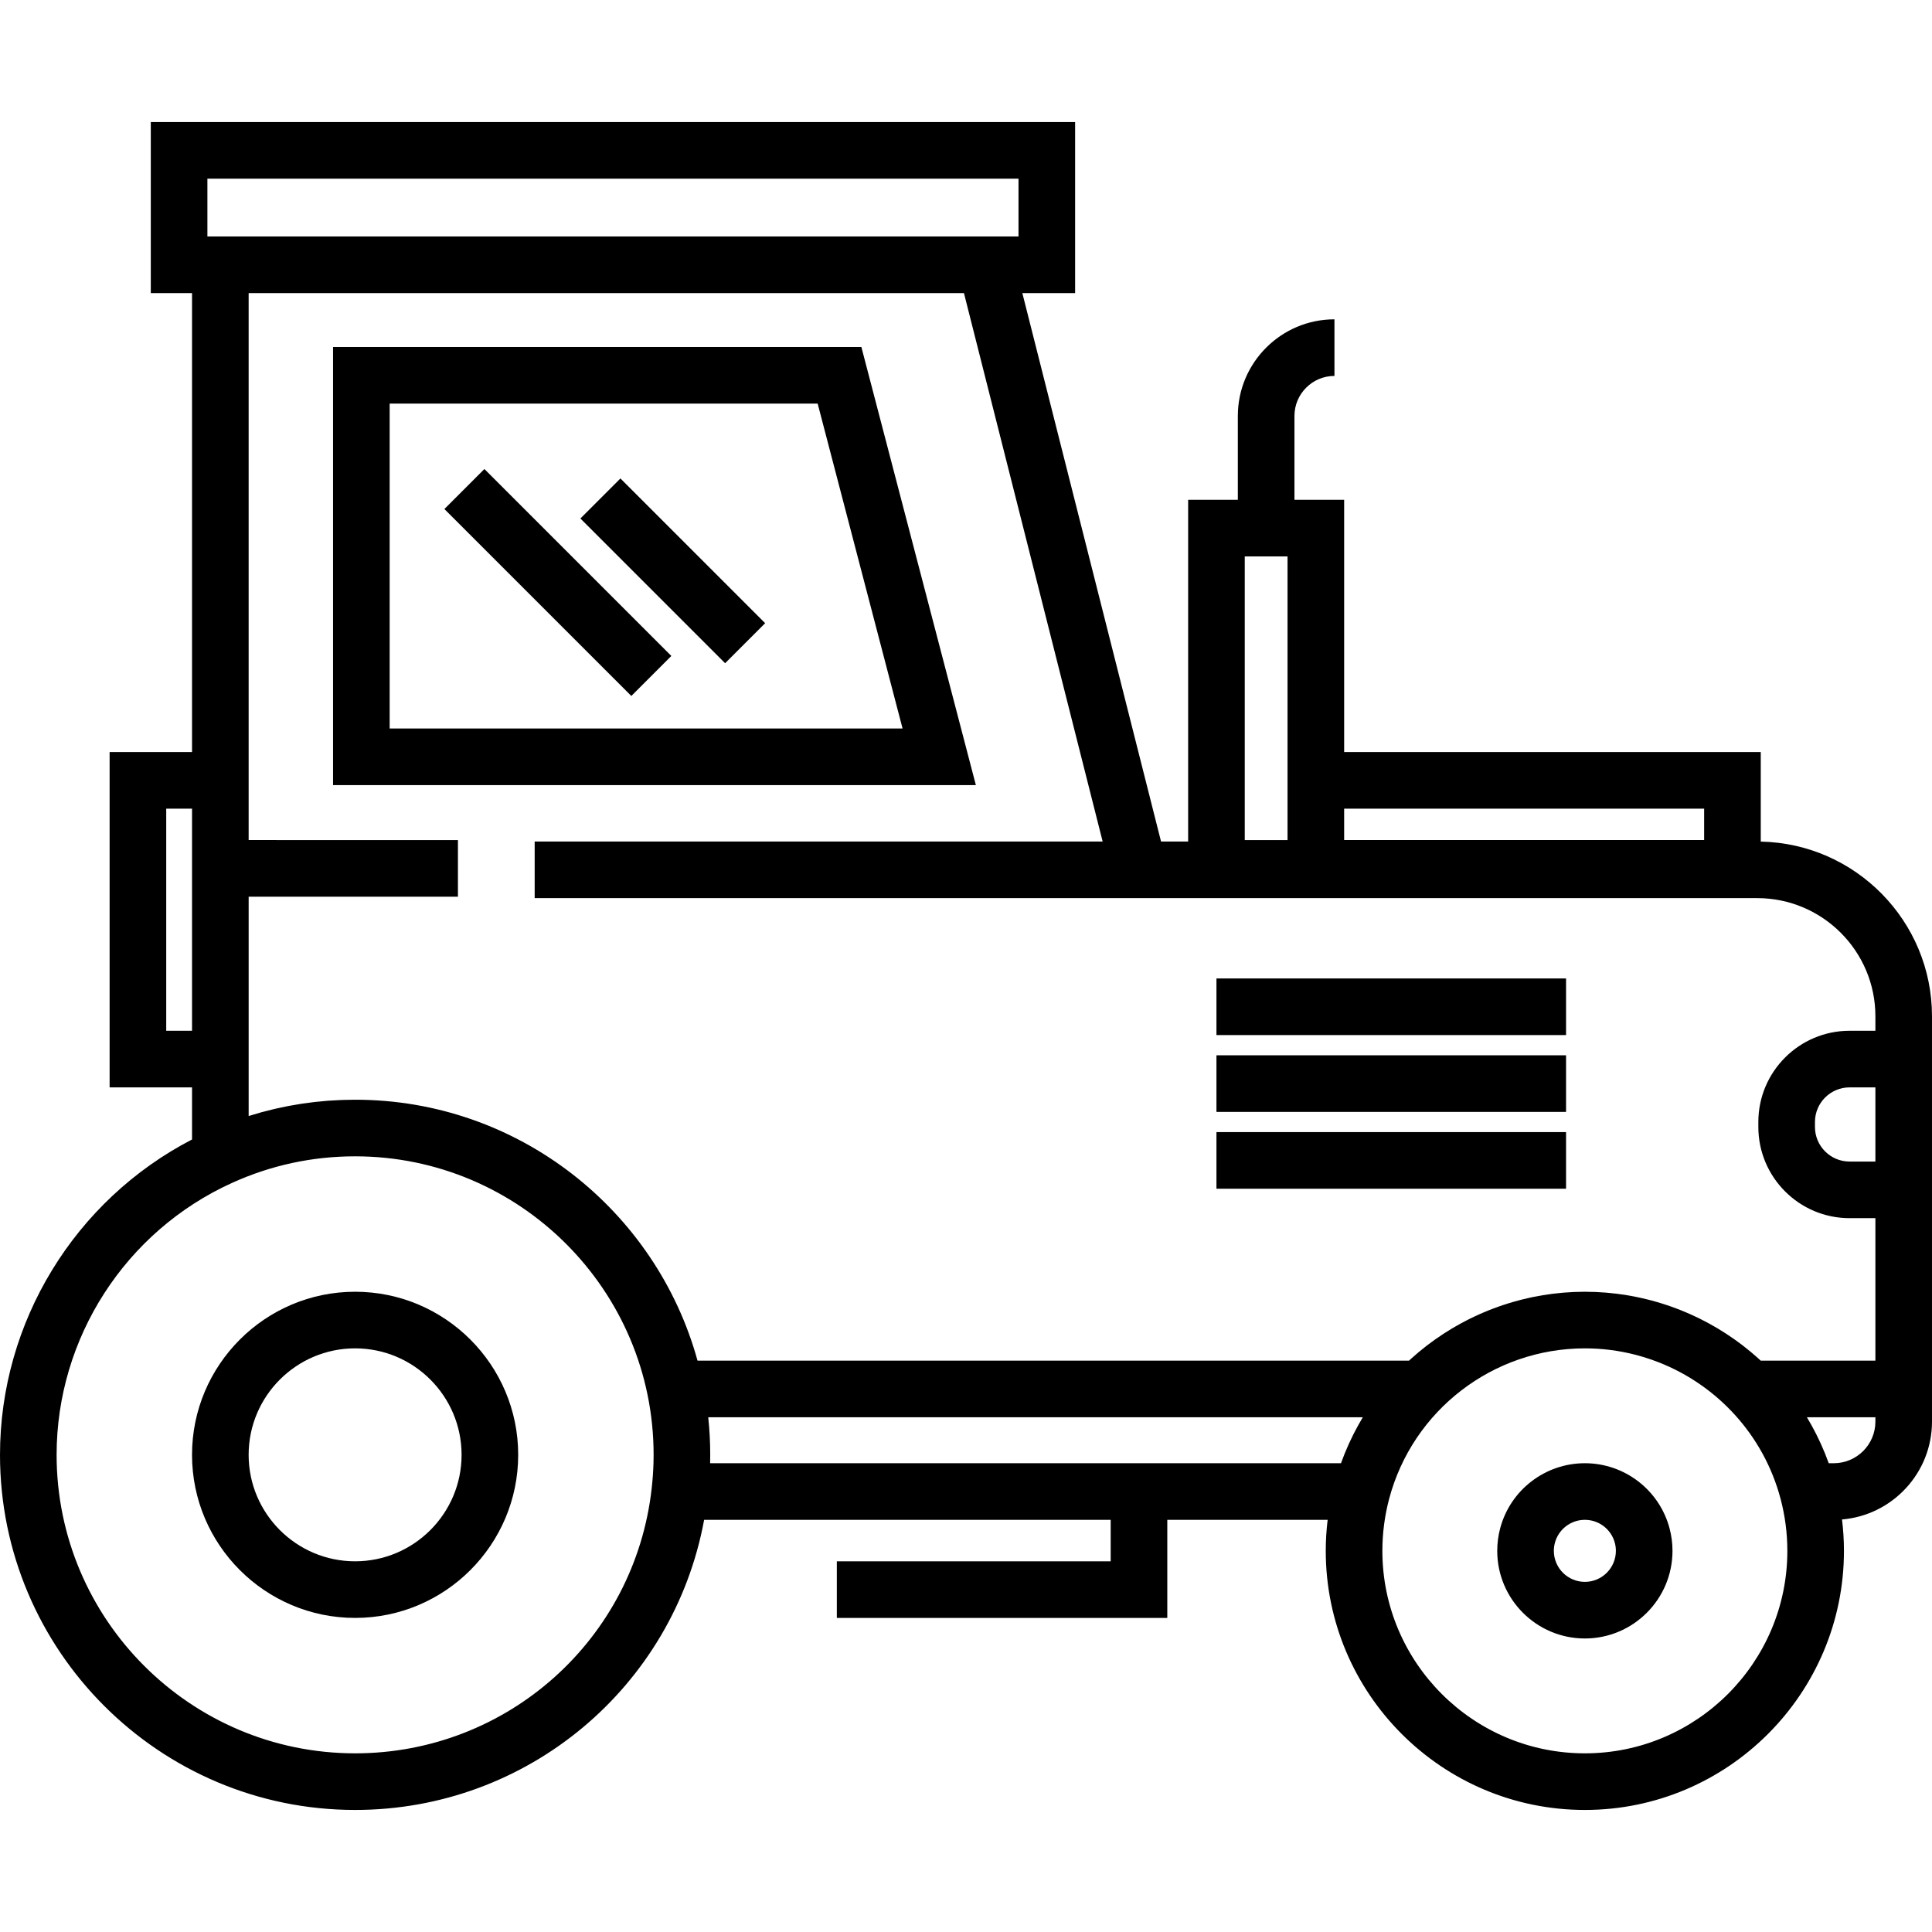 <?xml version="1.0" encoding="iso-8859-1"?>
<!-- Generator: Adobe Illustrator 19.0.0, SVG Export Plug-In . SVG Version: 6.00 Build 0)  -->
<svg xmlns="http://www.w3.org/2000/svg" xmlns:xlink="http://www.w3.org/1999/xlink" version="1.1" id="Capa_1" x="0px" y="0px" viewBox="0 0 511.998 511.998" style="enable-background:new 0 0 511.998 511.998;" xml:space="preserve">
<g>
	<g>
		<path d="M94.108,342.325c-23.831,0-43.218,19.388-43.218,43.218c0,23.831,19.388,43.219,43.218,43.219    c23.83,0,43.218-19.388,43.218-43.219C137.327,361.714,117.939,342.325,94.108,342.325z M94.108,413.76    c-15.559,0-28.216-12.658-28.216-28.217s12.658-28.216,28.216-28.216c15.557,0,28.216,12.657,28.216,28.216    S109.667,413.76,94.108,413.76z"/>
	</g>
</g>
<g>
	<g>
		<path d="M466.617,223.031V199.3H356.211v-66.848h-13.169v-22.226c0-5.845,4.755-10.601,10.601-10.601V84.624    c-14.117,0-25.603,11.485-25.603,25.603v22.226h-13.17v90.555h-7.183L270.93,77.671h13.985V32.345H39.96v45.325h10.93V199.3    H29.048v88.866H50.89v13.806C19.824,318.064,0,350.339,0,385.543c0,51.892,42.217,94.109,94.108,94.109    c45.712,0,84.336-32.611,92.493-76.883h107.742v10.991h-72.575v15.002h87.577v-25.993h42.493c-0.328,2.725-0.5,5.471-0.5,8.22    c0,37.861,30.802,68.663,68.663,68.663s68.663-30.802,68.663-68.663c0-2.783-0.176-5.561-0.512-8.318    c13.333-1.114,23.845-12.314,23.845-25.93v-53.916v-49.66v-3.843C512,244.097,491.725,223.531,466.617,223.031z M356.211,214.303    h95.403v8.319h-95.403V214.303z M329.872,147.456h11.337v51.845v23.322h-11.337V147.456z M54.963,47.348h214.95v15.32h-2.776    H54.963V47.348z M44.05,273.164v-58.862h6.84v58.862H44.05z M173.182,387.717c-0.064,2.193-0.225,4.444-0.479,6.717l-0.001,0.006    c-4.476,40.026-38.263,70.21-78.594,70.21c-43.619,0-79.106-35.488-79.106-79.107c0-30.971,18.247-59.257,46.487-72.063    c10.306-4.674,21.28-7.043,32.619-7.043c43.619,0,79.106,35.486,79.106,79.106C173.214,386.261,173.203,386.986,173.182,387.717z     M360.489,376.746c-0.192,0.334-0.388,0.666-0.575,1.004c-0.262,0.473-0.512,0.953-0.763,1.434    c-0.172,0.33-0.349,0.656-0.516,0.989c-0.257,0.513-0.502,1.034-0.747,1.554c-0.146,0.31-0.298,0.616-0.44,0.929    c-0.272,0.601-0.528,1.211-0.784,1.822c-0.101,0.241-0.209,0.477-0.307,0.719c-0.343,0.847-0.67,1.702-0.981,2.567H188.188    c0.019-0.745,0.029-1.486,0.029-2.222c0-3.362-0.181-6.681-0.526-9.953H361.16C360.931,375.972,360.711,376.36,360.489,376.746z     M420.003,464.65c-29.589,0-53.661-24.072-53.661-53.661c0-4.657,0.605-9.299,1.798-13.798    c6.227-23.471,27.553-39.862,51.862-39.862c4.558,0,9.011,0.576,13.28,1.667c1.423,0.364,2.825,0.785,4.204,1.26    c0.689,0.238,1.373,0.49,2.05,0.755c15.578,6.098,27.854,19.311,32.329,36.181c1.193,4.497,1.798,9.14,1.798,13.797    C473.664,440.578,449.592,464.65,420.003,464.65z M496.997,376.739c0,6.082-4.947,11.028-11.027,11.028h-1.34    c-0.311-0.867-0.64-1.724-0.983-2.573c-0.087-0.214-0.182-0.422-0.271-0.635c-0.266-0.639-0.535-1.277-0.82-1.905    c-0.135-0.299-0.281-0.591-0.42-0.888c-0.251-0.535-0.502-1.069-0.767-1.596c-0.162-0.322-0.333-0.638-0.499-0.957    c-0.257-0.492-0.514-0.984-0.782-1.468c-0.182-0.328-0.371-0.651-0.558-0.976c-0.226-0.393-0.449-0.789-0.683-1.177h18.151    V376.739z M496.998,307.822h-6.849c-5.055,0-9.168-4.113-9.168-9.168v-1.319c0-5.056,4.113-9.168,9.168-9.168h6.849V307.822z     M496.998,273.164h-6.849c-13.328,0-24.171,10.843-24.171,24.171v1.319c0,13.327,10.843,24.17,24.171,24.17h6.849v37.764H466.61    c-0.227-0.21-0.451-0.422-0.681-0.628c-0.429-0.386-0.868-0.761-1.307-1.136c-0.242-0.207-0.481-0.419-0.726-0.622    c-0.495-0.411-1-0.81-1.507-1.207c-0.198-0.156-0.392-0.317-0.592-0.47c-1.429-1.096-2.901-2.137-4.414-3.119    c-0.178-0.115-0.36-0.223-0.539-0.337c-0.577-0.367-1.155-0.731-1.743-1.081c-0.268-0.159-0.541-0.31-0.811-0.465    c-0.506-0.292-1.012-0.584-1.526-0.863c-0.309-0.168-0.622-0.327-0.934-0.49c-0.484-0.254-0.969-0.507-1.459-0.75    c-0.333-0.164-0.67-0.321-1.005-0.48c-0.477-0.226-0.955-0.451-1.438-0.666c-0.351-0.156-0.705-0.306-1.059-0.457    c-0.475-0.202-0.952-0.403-1.432-0.595c-0.366-0.146-0.733-0.286-1.102-0.426c-0.477-0.181-0.955-0.358-1.437-0.529    c-0.376-0.133-0.754-0.262-1.132-0.389c-0.482-0.161-0.965-0.317-1.452-0.468c-0.384-0.119-0.77-0.236-1.157-0.348    c-0.487-0.142-0.977-0.277-1.468-0.408c-0.391-0.104-0.782-0.208-1.176-0.305c-0.496-0.123-0.995-0.237-1.494-0.349    c-0.393-0.088-0.786-0.177-1.182-0.259c-0.509-0.105-1.022-0.199-1.535-0.292c-0.391-0.071-0.781-0.145-1.173-0.209    c-0.527-0.087-1.058-0.161-1.589-0.235c-0.384-0.054-0.767-0.112-1.153-0.159c-0.555-0.068-1.113-0.121-1.671-0.176    c-0.366-0.036-0.73-0.078-1.098-0.108c-0.619-0.051-1.241-0.084-1.863-0.118c-0.31-0.017-0.618-0.042-0.93-0.055    c-0.935-0.038-1.874-0.059-2.816-0.059c-0.942,0-1.881,0.021-2.816,0.059c-0.311,0.013-0.619,0.038-0.929,0.055    c-0.623,0.034-1.246,0.067-1.865,0.118c-0.367,0.03-0.731,0.072-1.096,0.108c-0.558,0.055-1.117,0.108-1.672,0.176    c-0.385,0.047-0.767,0.105-1.15,0.159c-0.532,0.074-1.063,0.149-1.592,0.235c-0.392,0.064-0.78,0.138-1.17,0.209    c-0.514,0.094-1.028,0.188-1.539,0.293c-0.394,0.081-0.786,0.17-1.178,0.258c-0.501,0.112-1.002,0.227-1.5,0.351    c-0.392,0.097-0.781,0.2-1.171,0.304c-0.493,0.132-0.985,0.267-1.474,0.409c-0.385,0.112-0.769,0.228-1.152,0.347    c-0.487,0.151-0.972,0.307-1.455,0.469c-0.378,0.127-0.755,0.255-1.13,0.388c-0.483,0.171-0.962,0.349-1.44,0.53    c-0.367,0.139-0.733,0.279-1.096,0.424c-0.483,0.193-0.962,0.394-1.439,0.598c-0.351,0.15-0.703,0.298-1.052,0.454    c-0.485,0.216-0.965,0.442-1.444,0.669c-0.334,0.158-0.669,0.314-1.001,0.477c-0.493,0.243-0.979,0.498-1.465,0.752    c-0.309,0.162-0.621,0.32-0.927,0.486c-0.517,0.281-1.026,0.575-1.535,0.869c-0.267,0.154-0.538,0.303-0.803,0.461    c-0.591,0.352-1.172,0.717-1.752,1.086c-0.176,0.112-0.356,0.218-0.531,0.332c-1.512,0.982-2.984,2.022-4.414,3.119    c-0.199,0.153-0.393,0.314-0.591,0.469c-0.507,0.397-1.012,0.796-1.508,1.208c-0.246,0.205-0.486,0.417-0.729,0.625    c-0.437,0.374-0.875,0.748-1.303,1.132c-0.23,0.207-0.455,0.42-0.682,0.63H184.852c-10.963-39.818-47.49-69.153-90.744-69.153    c-1.077,0-2.149,0.025-3.221,0.06c-0.29,0.01-0.579,0.022-0.868,0.034c-0.904,0.039-1.806,0.089-2.706,0.153    c-0.182,0.013-0.365,0.022-0.547,0.036c-1.052,0.081-2.101,0.182-3.148,0.299c-0.266,0.03-0.531,0.063-0.796,0.095    c-0.845,0.101-1.688,0.214-2.528,0.338c-0.255,0.038-0.51,0.072-0.764,0.112c-1.034,0.161-2.065,0.339-3.093,0.535    c-0.208,0.04-0.416,0.085-0.624,0.126c-0.852,0.169-1.702,0.35-2.549,0.542c-0.281,0.064-0.563,0.128-0.844,0.194    c-1.023,0.243-2.042,0.497-3.057,0.774c-0.078,0.021-0.154,0.045-0.232,0.067c-0.948,0.262-1.892,0.542-2.833,0.835    c-0.134,0.042-0.269,0.077-0.403,0.119v-7.589v-50.541h55.461v-15.002H65.893v-23.322V77.671h189.563l36.756,145.337H141.693    v15.002h154.313h5.84h163.84c17.266,0,31.312,14.046,31.312,31.312V273.164z"/>
	</g>
</g>
<g>
	<g>
		<path d="M228.271,91.952H88.261v116.113h170.354L228.271,91.952z M103.264,106.954h113.421l22.503,86.108H103.264V106.954z"/>
	</g>
</g>
<g>
	<g>
		<rect x="322.372" y="259.301" width="92.645" height="15.002"/>
	</g>
</g>
<g>
	<g>
		<rect x="322.372" y="279.664" width="92.645" height="15.002"/>
	</g>
</g>
<g>
	<g>
		<rect x="322.372" y="300.018" width="92.645" height="15.002"/>
	</g>
</g>
<g>
	<g>
		
			<rect x="140.372" y="119.33" transform="matrix(0.707 -0.707 0.707 0.707 -65.842 149.775)" width="15.002" height="70.071"/>
	</g>
</g>
<g>
	<g>
		
			<rect x="170.825" y="124.149" transform="matrix(0.707 -0.707 0.707 0.707 -54.736 170.402)" width="15.002" height="54.248"/>
	</g>
</g>
<g>
	<g>
		<path d="M442.448,405.026c-2.695-10.162-11.925-17.259-22.445-17.259c-10.521,0-19.75,7.097-22.445,17.257    c-0.516,1.944-0.778,3.952-0.778,5.966c0,12.805,10.418,23.223,23.223,23.223c12.805,0,23.223-10.418,23.223-23.223    C443.226,408.975,442.964,406.968,442.448,405.026z M420.003,419.209c-4.533,0-8.22-3.688-8.22-8.22    c0-0.715,0.093-1.427,0.276-2.117c0.953-3.594,4.22-6.103,7.943-6.103s6.991,2.509,7.944,6.105c0.183,0.688,0.276,1.4,0.276,2.115    C428.223,415.522,424.536,419.209,420.003,419.209z"/>
	</g>
</g>
<g>
</g>
<g>
</g>
<g>
</g>
<g>
</g>
<g>
</g>
<g>
</g>
<g>
</g>
<g>
</g>
<g>
</g>
<g>
</g>
<g>
</g>
<g>
</g>
<g>
</g>
<g>
</g>
<g>
</g>
</svg>
